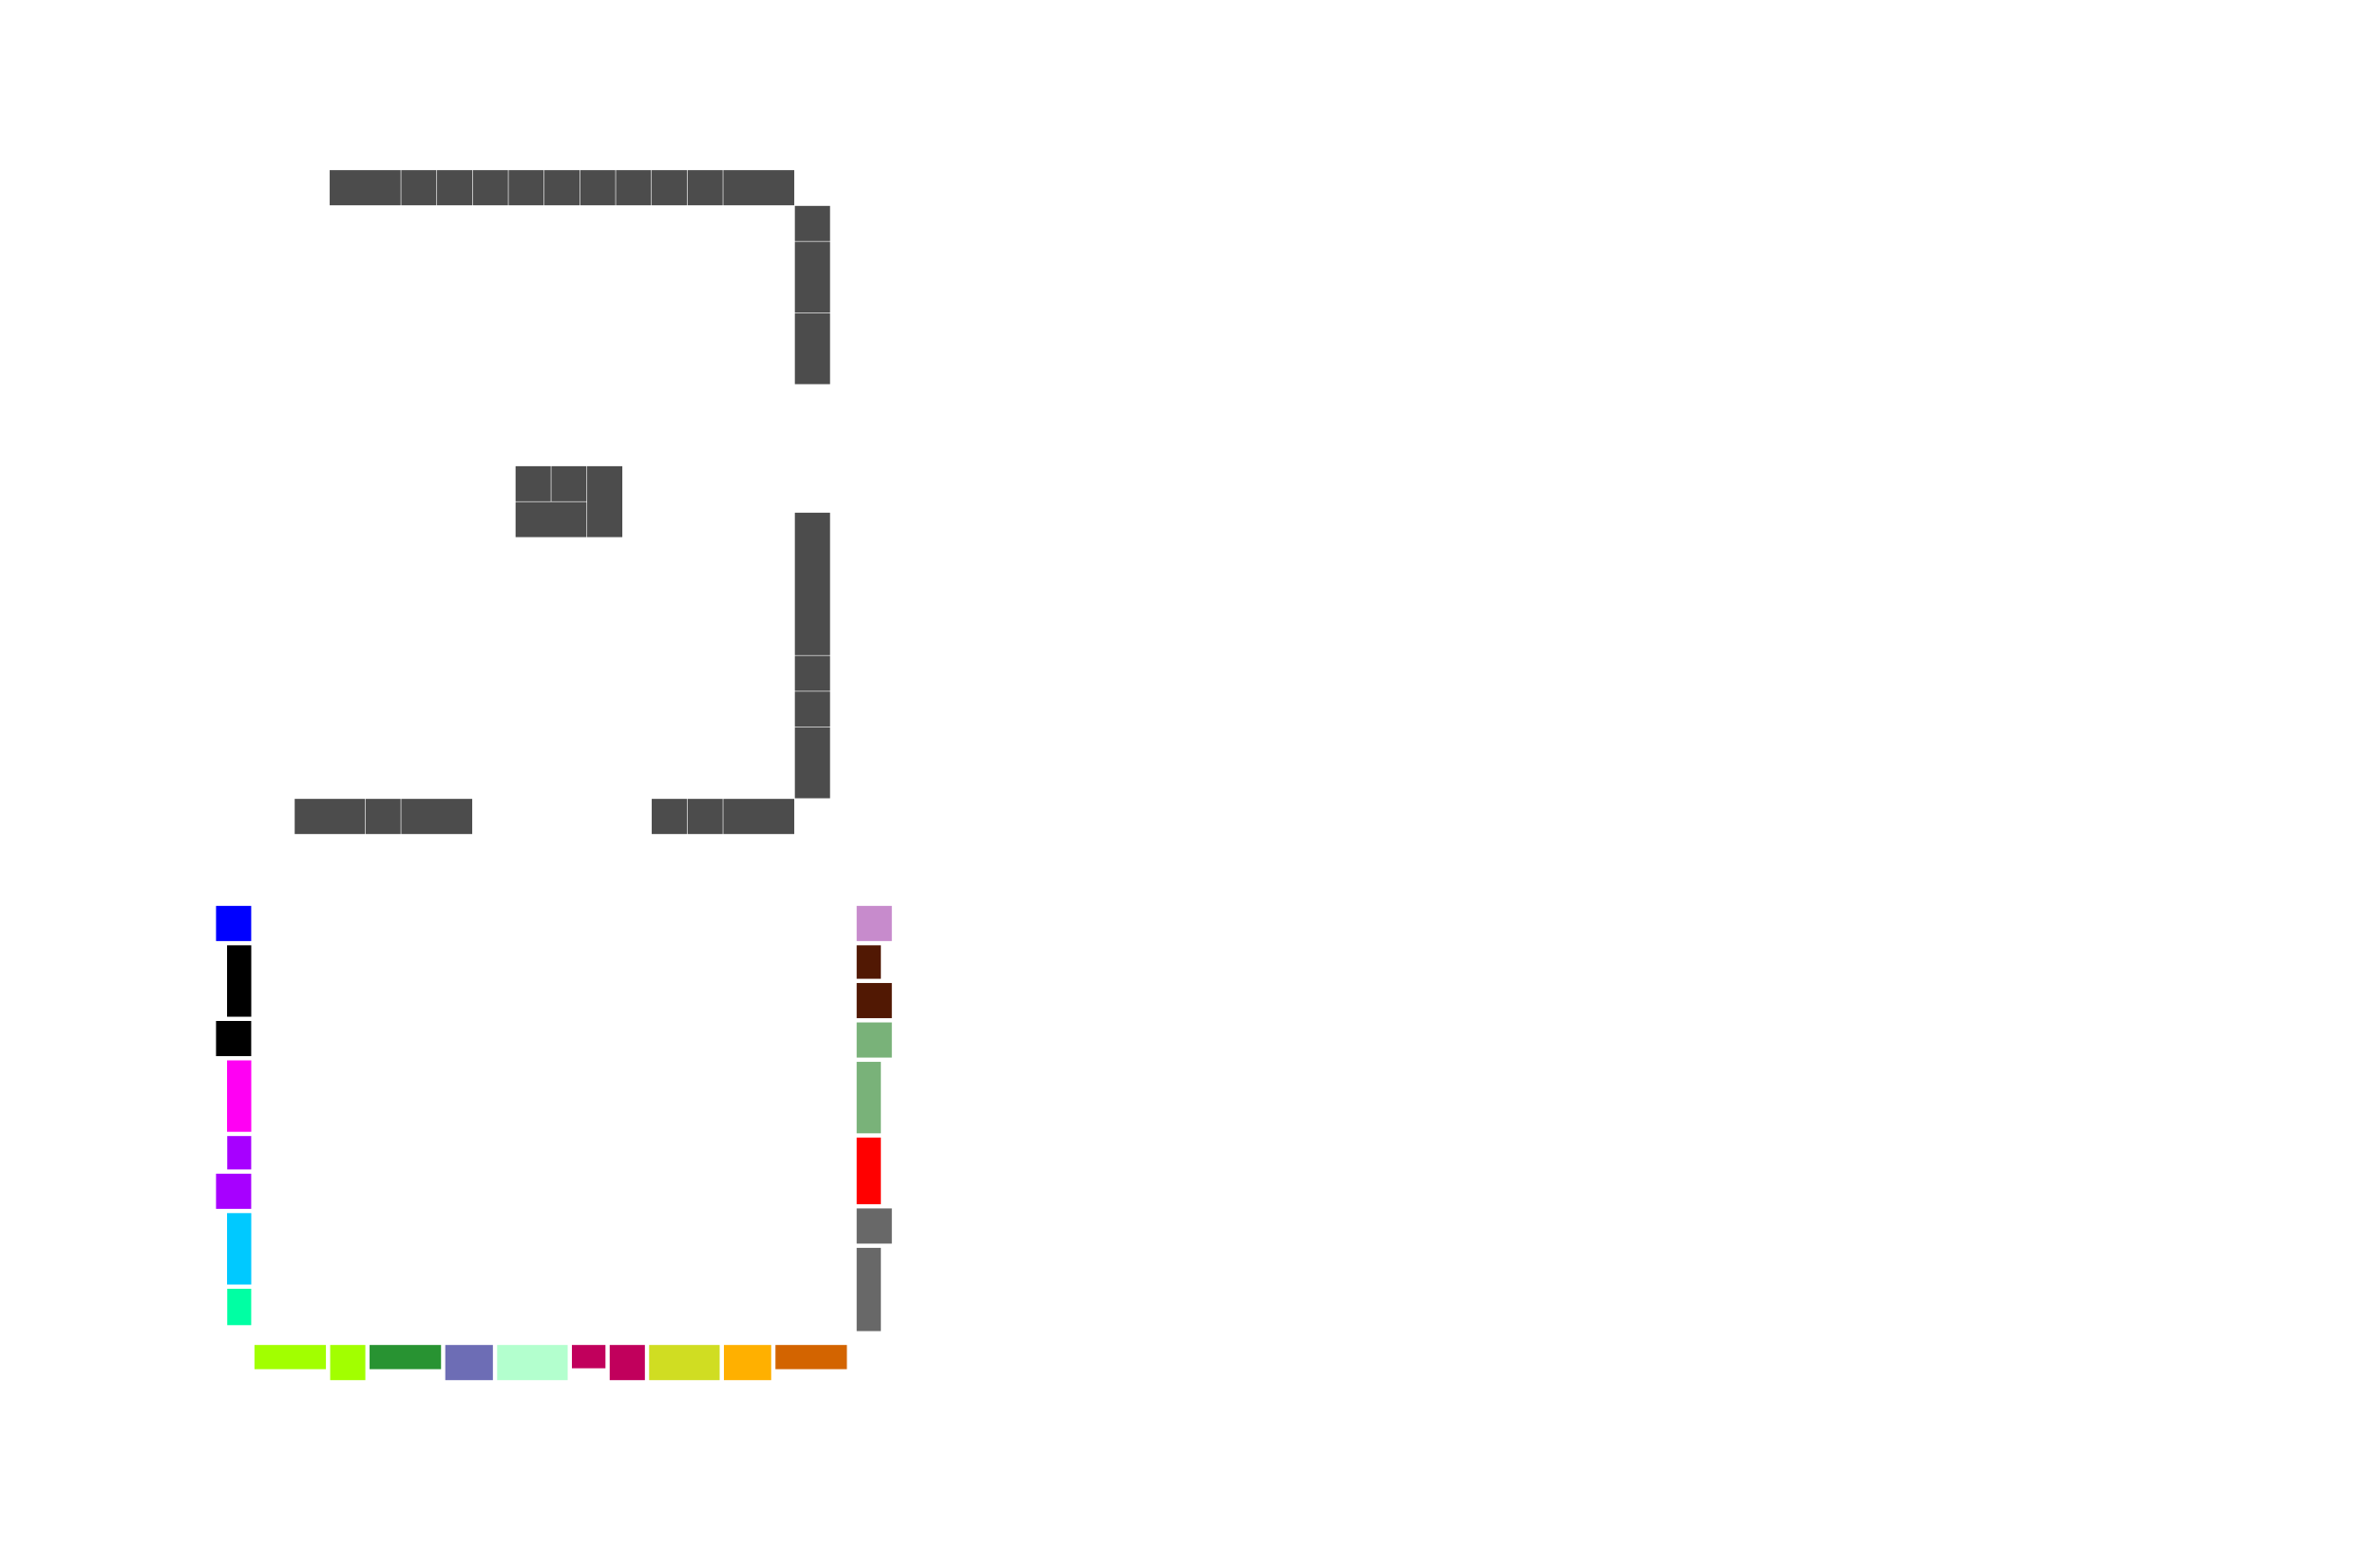 <?xml version="1.0" encoding="UTF-8"?>
<svg id="Capa_1" xmlns="http://www.w3.org/2000/svg" version="1.1" viewBox="0 0 3916 2586">
  <!-- Generator: Adobe Illustrator 29.8.1, SVG Export Plug-In . SVG Version: 2.1.1 Build 2)  -->
  <defs>
    <style>
      .st0 {
        fill: red;
      }

      .st0, .st1, .st2, .st3, .st4, .st5, .st6, .st7, .st8, .st9, .st10, .st11, .st12, .st13, .st14, .st15, .st16, .st17, .st18, .st19 {
        isolation: isolate;
      }

      .st1 {
        fill: #79b279;
      }

      .st2 {
        fill: #00c9ff;
      }

      .st3 {
        fill: blue;
      }

      .st4 {
        fill: #d36400;
      }

      .st5 {
        fill: #d0dd22;
      }

      .st6 {
        fill: #c78bcc;
      }

      .st7 {
        fill: #ff00f3;
      }

      .st8 {
        fill: #a2ff00;
      }

      .st10 {
        fill: #6d6db5;
      }

      .st11 {
        fill: #a700ff;
      }

      .st12 {
        fill: #ffb000;
      }

      .st13 {
        fill: #289332;
      }

      .st14 {
        fill: #c1005c;
      }

      .st15 {
        opacity: .7;
      }

      .st16 {
        fill: #00ffa3;
      }

      .st17 {
        fill: #511803;
      }

      .st18 {
        fill: #b3ffce;
      }

      .st19 {
        fill: #686868;
      }
    </style>
  </defs>
  <rect class="st15" x="1310.6" y="1199.6" width="58" height="117"/>
  <rect class="st15" x="543.6" y="280.6" width="117" height="58"/>
  <rect class="st15" x="661.6" y="280.6" width="58" height="58"/>
  <rect class="st15" x="720.6" y="280.6" width="58" height="58"/>
  <rect class="st15" x="779.6" y="280.6" width="58" height="58"/>
  <rect class="st15" x="838.6" y="280.6" width="58" height="58"/>
  <rect class="st15" x="897.6" y="280.6" width="58" height="58"/>
  <rect class="st15" x="850.1" y="768.9" width="58" height="58"/>
  <rect class="st15" x="909.1" y="768.9" width="58" height="58"/>
  <rect class="st15" x="968.1" y="768.9" width="58" height="117"/>
  <rect class="st15" x="956.6" y="280.6" width="58" height="58"/>
  <rect class="st15" x="1015.6" y="280.6" width="58" height="58"/>
  <rect class="st15" x="1074.6" y="280.6" width="58" height="58"/>
  <rect class="st15" x="1133.6" y="280.6" width="58" height="58"/>
  <rect class="st15" x="1192.6" y="280.6" width="117" height="58"/>
  <rect class="st15" x="1310.6" y="339.6" width="58" height="58"/>
  <rect class="st15" x="1310.6" y="398.6" width="58" height="117"/>
  <rect class="st15" x="1310.6" y="516.6" width="58" height="117"/>
  <rect class="st15" x="1310.6" y="845.6" width="58" height="235"/>
  <rect class="st15" x="1310.6" y="1081.6" width="58" height="58"/>
  <rect class="st15" x="1310.6" y="1140.6" width="58" height="58"/>
  <rect class="st15" x="1192.6" y="1317.6" width="117" height="58"/>
  <rect class="st15" x="1133.6" y="1317.6" width="58" height="58"/>
  <rect class="st15" x="1074.6" y="1317.6" width="58" height="58"/>
  <rect class="st15" x="661.6" y="1317.6" width="117" height="58"/>
  <rect class="st15" x="602.6" y="1317.6" width="58" height="58"/>
  <rect class="st3" x="356.2" y="1494.1" width="58" height="58"/>
  <rect class="st9" x="356.2" y="1683.9" width="58" height="58"/>
  <rect class="st11" x="356.2" y="1935.8" width="58" height="58"/>
  <rect class="st8" x="544.4" y="2218.3" width="58" height="58"/>
  <rect class="st14" x="1005.3" y="2218.3" width="58" height="58"/>
  <rect class="st19" x="1412.5" y="1993.1" width="58" height="58"/>
  <rect class="st1" x="1412.5" y="1686.3" width="58" height="58"/>
  <rect class="st6" x="1412.5" y="1494.1" width="58" height="58"/>
  <rect class="st17" x="1412.5" y="1621.3" width="58" height="58"/>
  <rect class="st12" x="1193.6" y="2218.3" width="78" height="58"/>
  <rect class="st10" x="734.2" y="2218.3" width="78.5" height="58"/>
  <rect class="st18" x="819.7" y="2218.3" width="116.3" height="58"/>
  <rect class="st5" x="1070.3" y="2218.3" width="116.3" height="58"/>
  <rect class="st14" x="943" y="2218.3" width="55.3" height="38.4"/>
  <rect class="st11" x="374.7" y="1873.7" width="39.5" height="55.1"/>
  <rect class="st16" x="374.7" y="2125.6" width="39.5" height="60"/>
  <rect class="st9" x="374.4" y="1559.1" width="39.9" height="117.8"/>
  <rect class="st7" x="374.4" y="1748.9" width="39.9" height="117.8"/>
  <rect class="st2" x="374.4" y="2000.8" width="39.9" height="117.8"/>
  <rect class="st19" x="1412.5" y="2058.1" width="39.9" height="137.3"/>
  <rect class="st0" x="1412.5" y="1876.2" width="39.9" height="109.9"/>
  <rect class="st1" x="1412.5" y="1751.3" width="39.9" height="117.9"/>
  <rect class="st17" x="1412.5" y="1559.1" width="39.9" height="55.2"/>
  <rect class="st8" x="419.6" y="2218.3" width="117.8" height="39.9"/>
  <rect class="st13" x="609.4" y="2218.3" width="117.8" height="39.9"/>
  <rect class="st4" x="1278.6" y="2218.3" width="117.8" height="39.9"/>
  <rect class="st15" x="485.9" y="1317.6" width="115.7" height="58"/>
  <rect class="st15" x="850.1" y="827.9" width="117" height="58"/>
</svg>